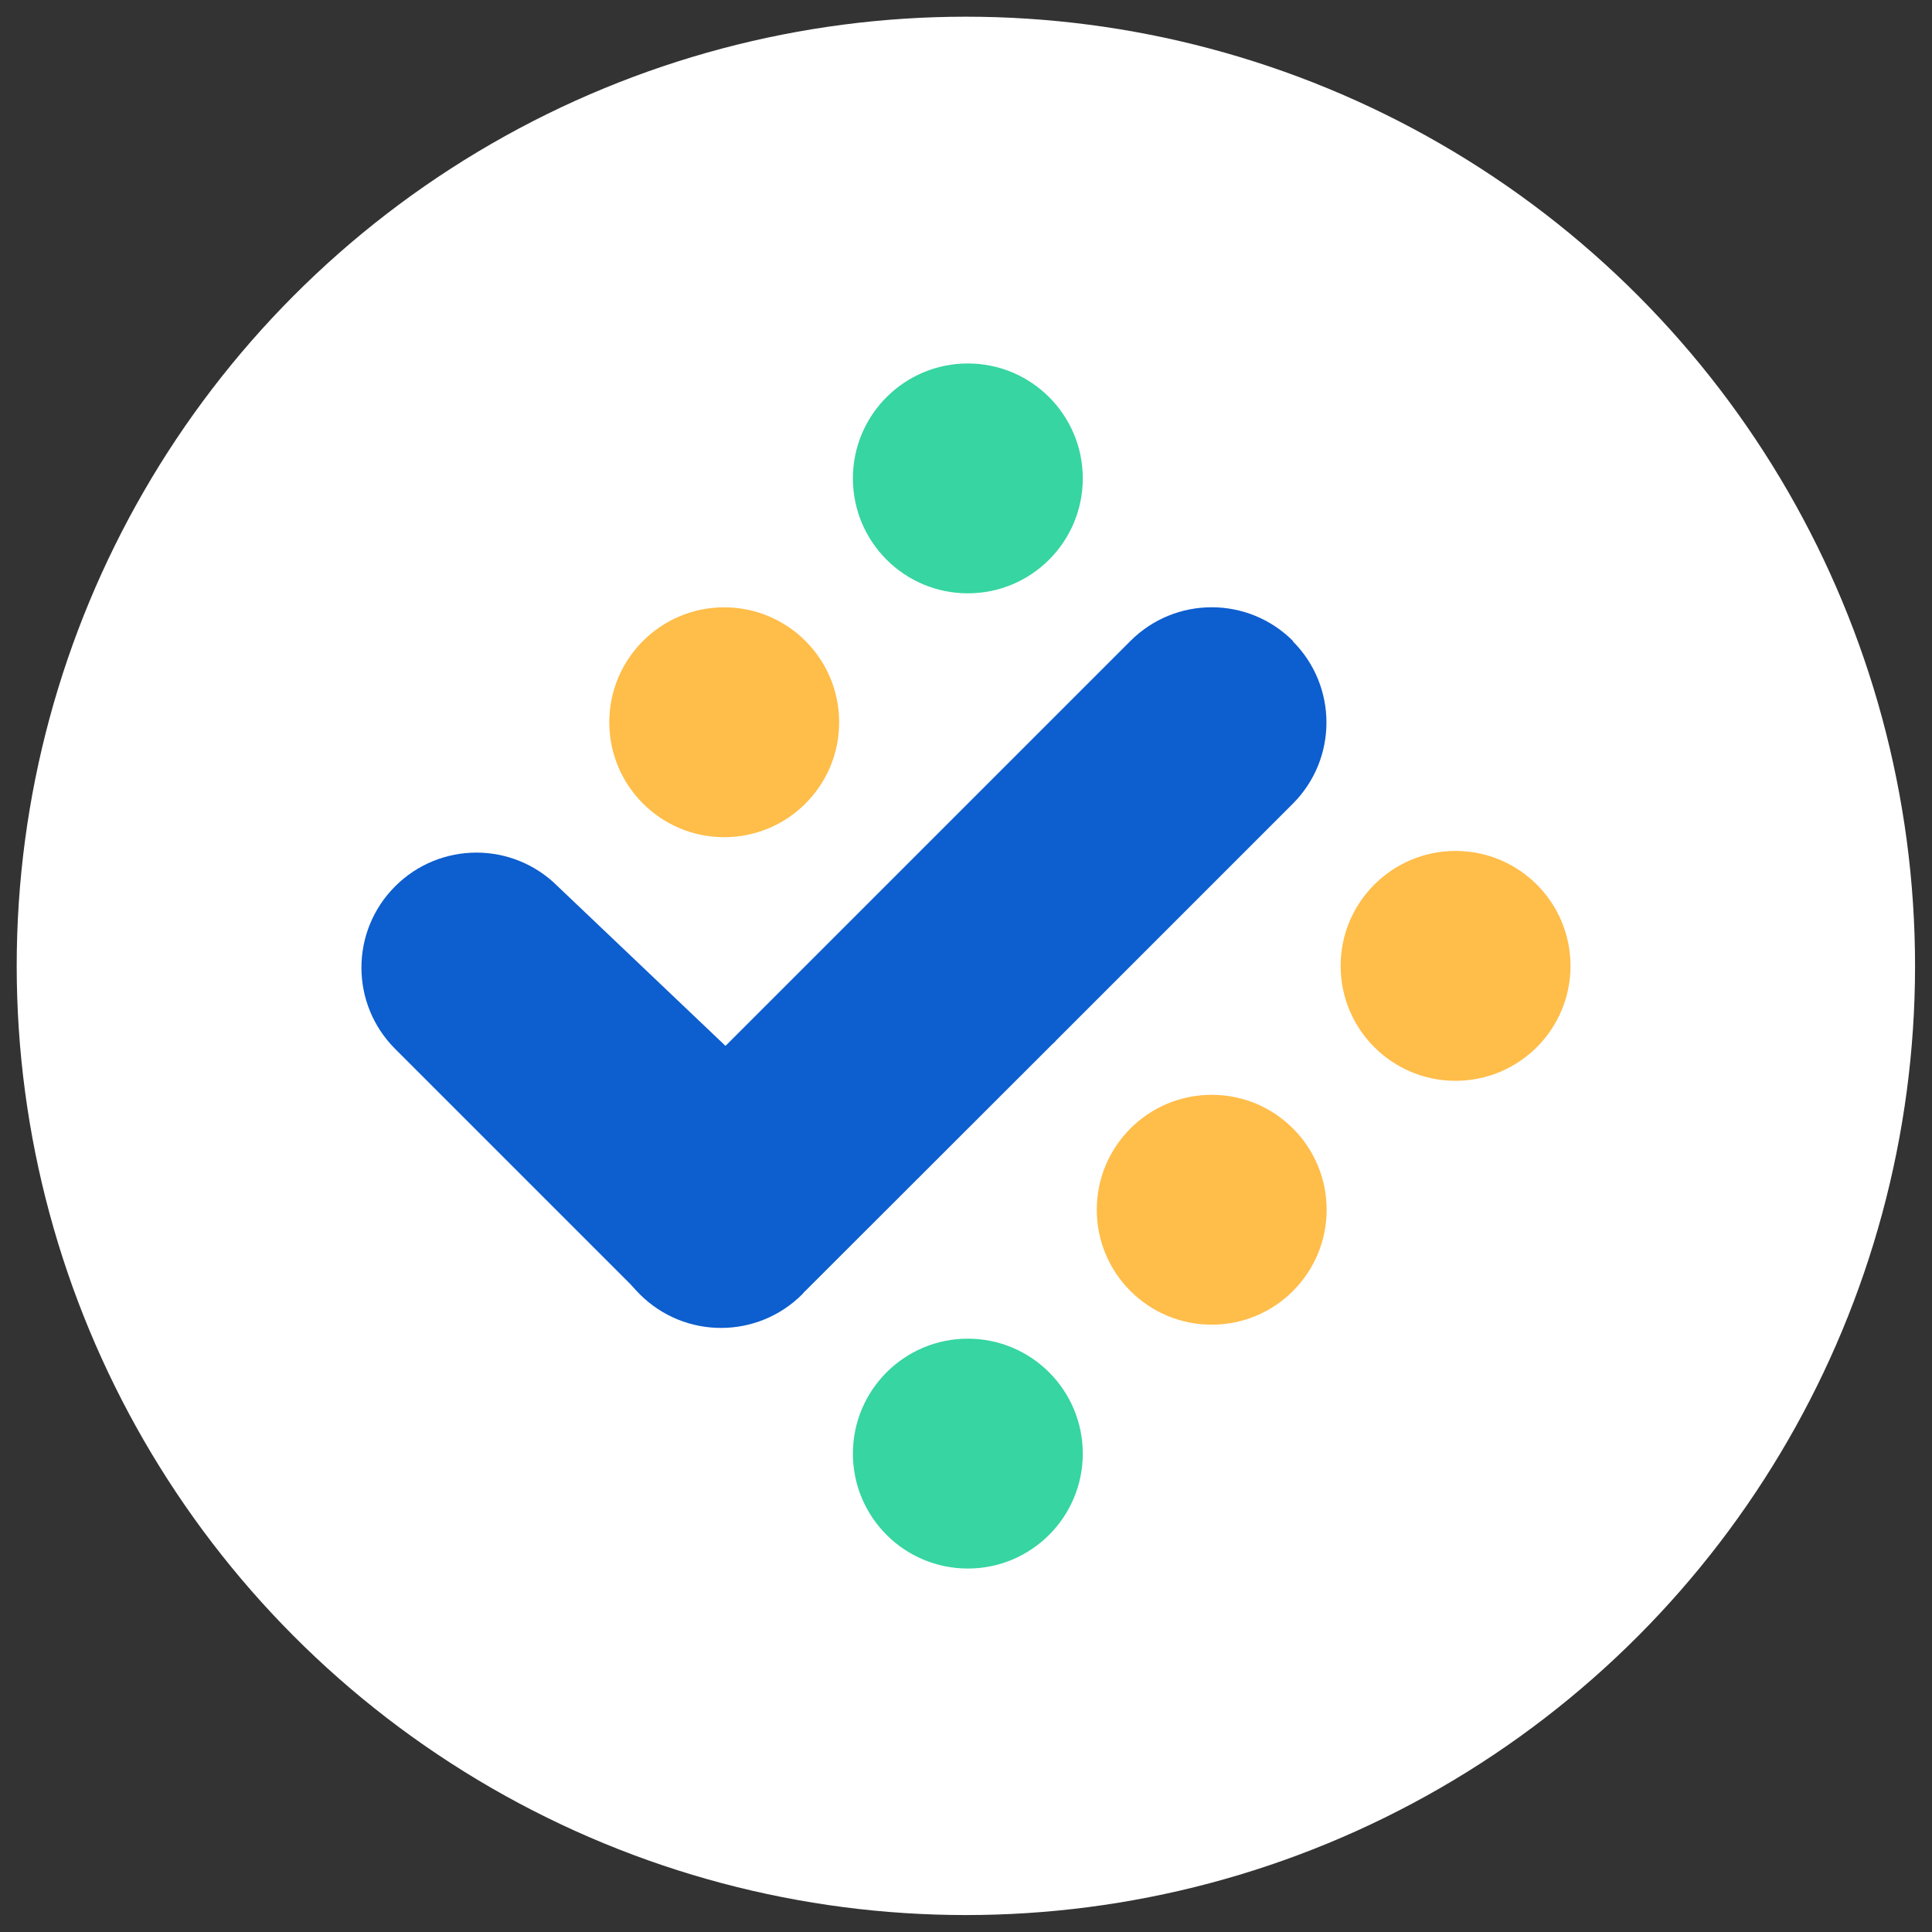 <svg xmlns="http://www.w3.org/2000/svg" id="uuid-5da1dbef-d3b3-4d90-acf0-64e7942700f6" width="78.67" height="78.67" viewBox="0 0 78.67 78.67"><rect x="0" y="0" width="78.67" height="78.67" fill="#333333" stroke="none"/><circle cx="39.33" cy="39.33" r="38.65" fill="#fff"></circle><g><path d="m32.83,45.62c-.22-.22-.46-.41-.71-.58l-9.41-8.95c-1.83-1.83-4.79-1.83-6.62,0-1.83,1.83-1.83,4.79,0,6.62l9.93,9.93h.01c.71.64,1.57,1.04,2.47,1.18,1.52.29,3.16-.14,4.34-1.32,1.9-1.9,1.9-4.97,0-6.86Z" fill="#0d5ecf"></path><circle cx="59.27" cy="39.33" r="4.68" fill="#ffbd49"></circle><circle cx="29.49" cy="29.41" r="4.68" fill="#ffbd49"></circle><path d="m52.65,26.1c-1.83-1.83-4.79-1.83-6.62,0l-19.86,19.86h.01c-.04.05-.09.08-.13.12-1.83,1.83-1.83,4.79,0,6.62,1.83,1.83,4.79,1.83,6.62,0,.04-.04.07-.09.11-.13h.01s10.06-10.05,10.06-10.05c.03-.03.06-.05.09-.08s.05-.06.08-.09l9.62-9.62c1.83-1.83,1.83-4.79,0-6.62Z" fill="#0d5ecf"></path><circle cx="49.34" cy="49.26" r="4.68" fill="#ffbd49"></circle><g><circle cx="39.41" cy="19.48" r="4.68" fill="#36d5a1"></circle><circle cx="39.41" cy="59.19" r="4.68" fill="#36d5a1"></circle></g></g></svg>